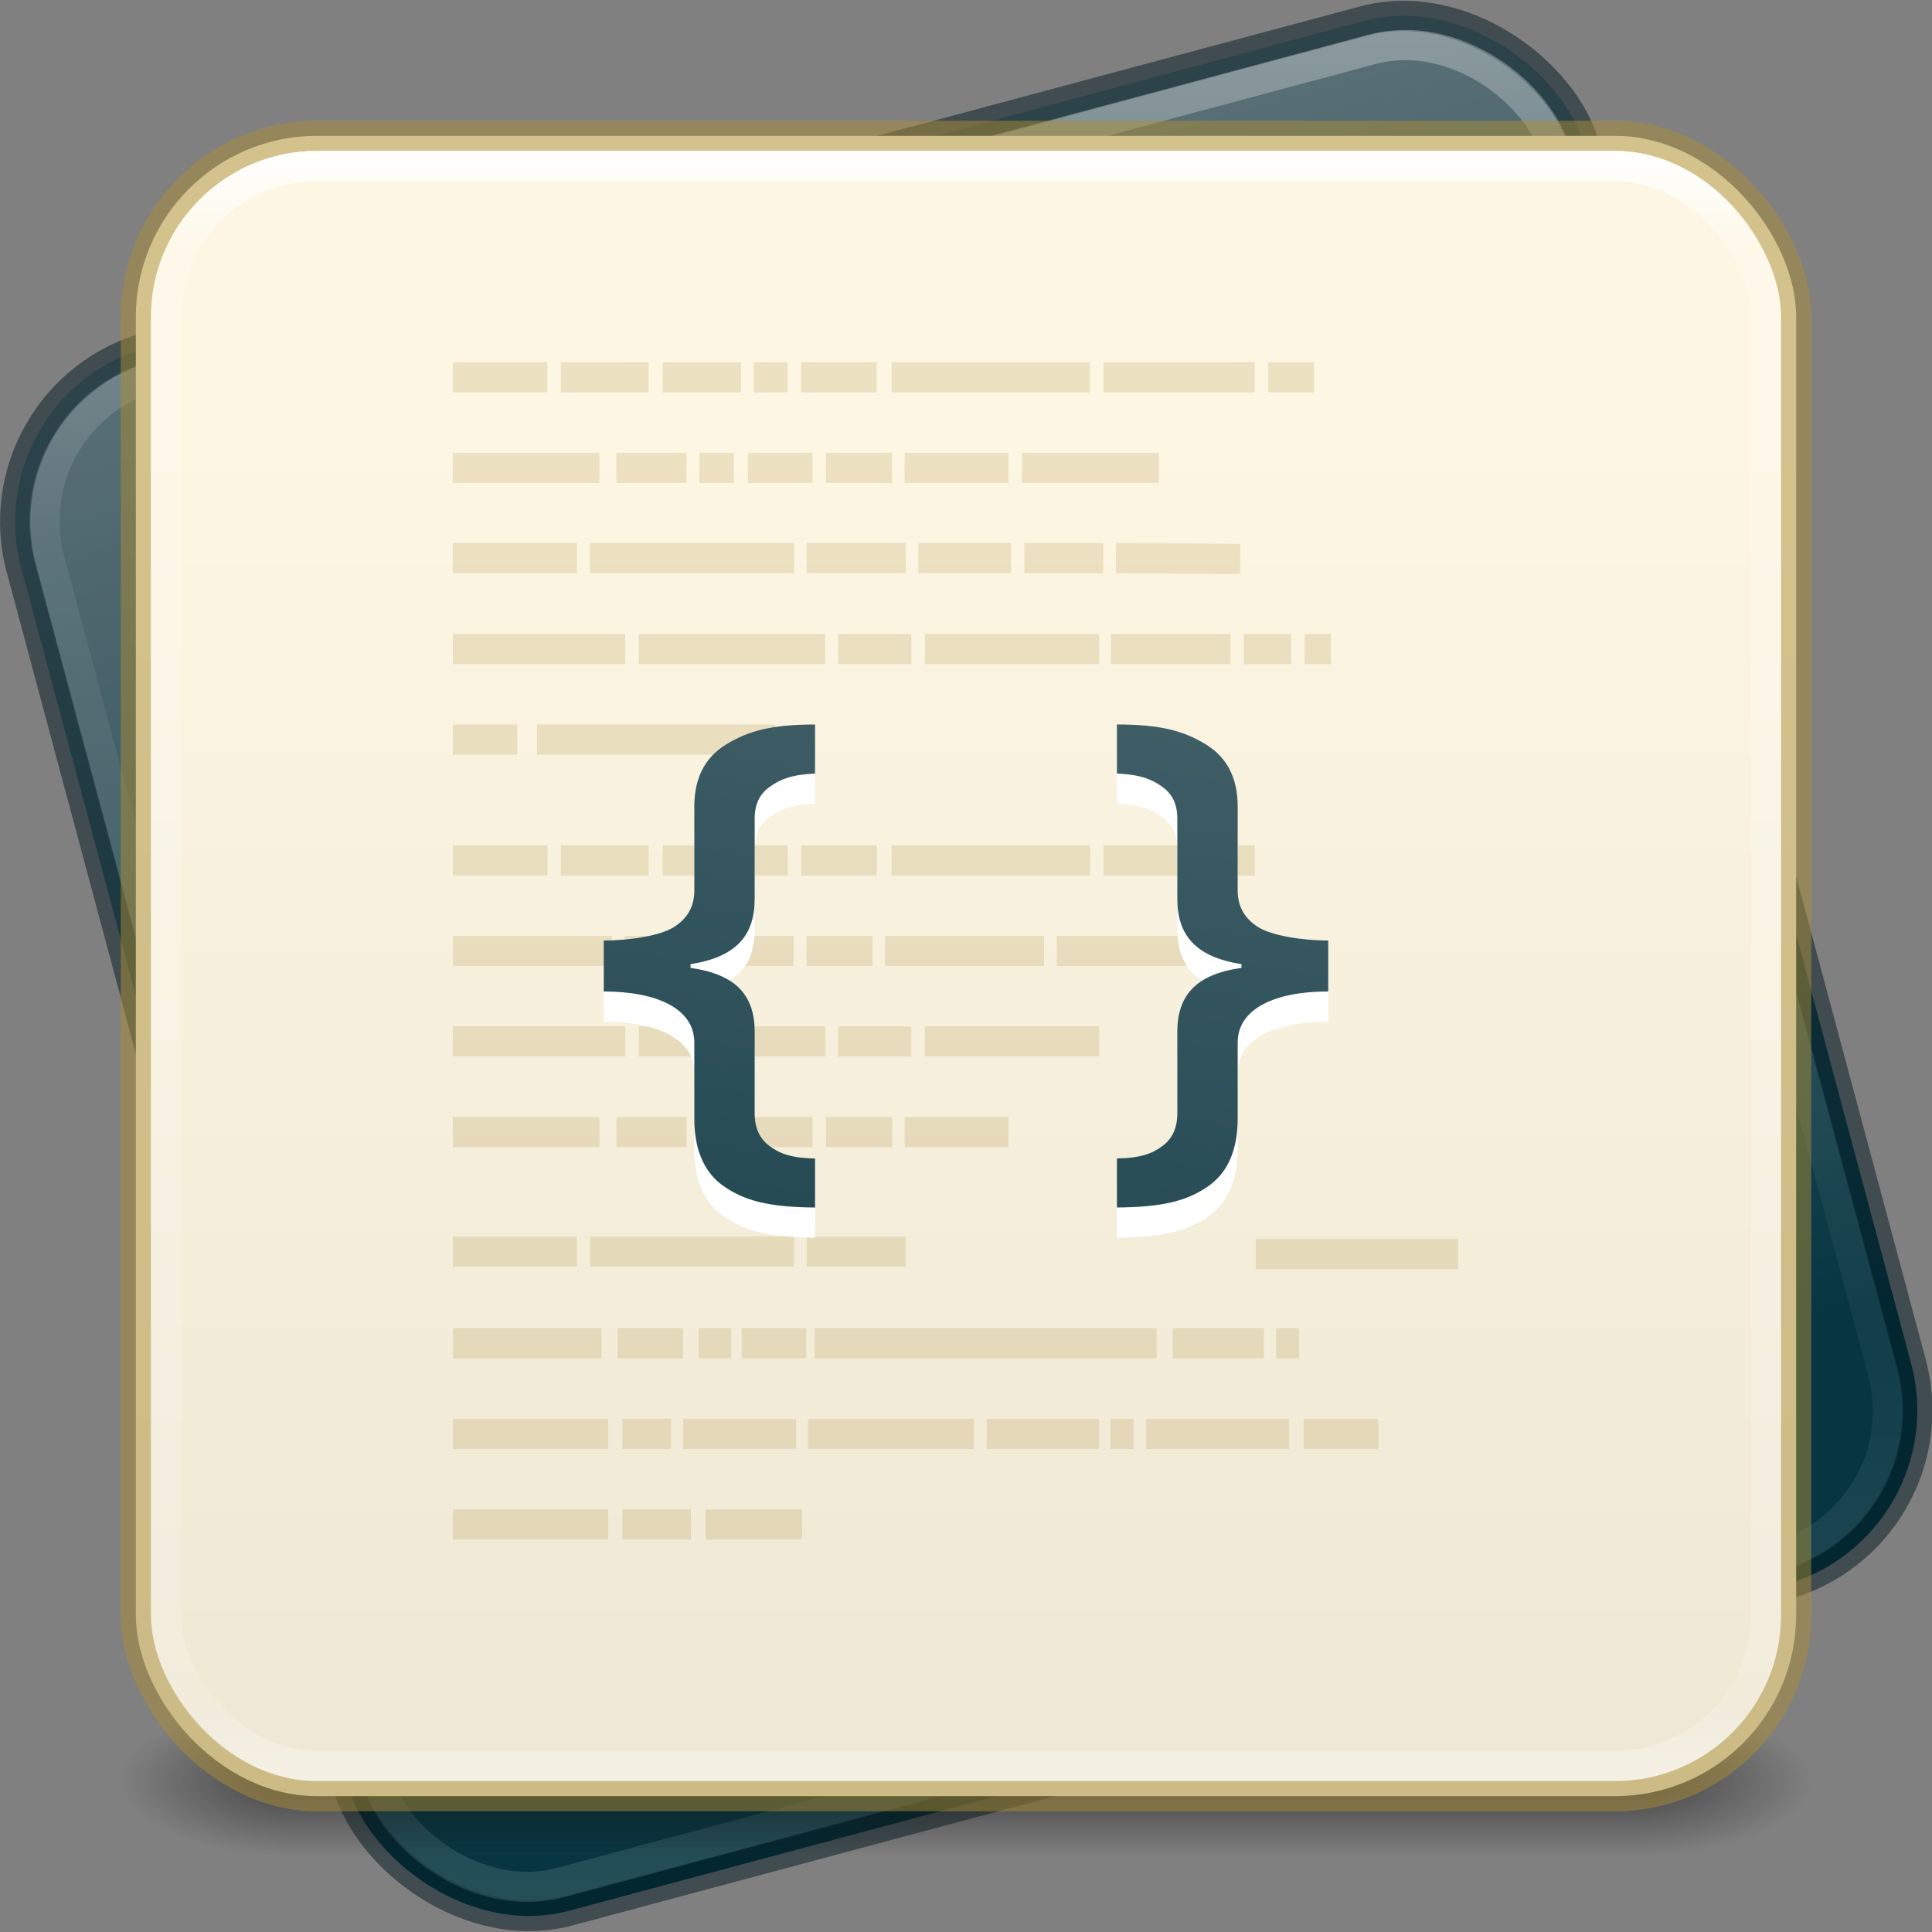 <svg version="1.1" viewBox="0 0 64 64" xmlns="http://www.w3.org/2000/svg" xmlns:xlink="http://www.w3.org/1999/xlink">
	<rect x="0" y="0" width="64" height="64" fill="#808080" stroke="none"/>
	<defs>
		<linearGradient id="k" x1="24" x2="24" y1="5" y2="43" gradientTransform="matrix(1.432 0 0 1.432 -2.378 -2.378)" gradientUnits="userSpaceOnUse">
			<stop stop-color="#fff" offset="0"/>
			<stop stop-color="#fff" stop-opacity=".235" offset=".063"/>
			<stop stop-color="#fff" stop-opacity=".157" offset=".951"/>
			<stop stop-color="#fff" stop-opacity=".392" offset="1"/>
		</linearGradient>
		<radialGradient id="p" cx="4.993" cy="43.5" r="2.5" gradientTransform="matrix(2.405 0 0 1 41.986 15.5)" gradientUnits="userSpaceOnUse">
			<stop stop-color="#181818" offset="0"/>
			<stop stop-color="#181818" stop-opacity="0" offset="1"/>
		</radialGradient>
		<radialGradient id="q" cx="4.993" cy="43.5" r="2.5" gradientTransform="matrix(2.405 0 0 1 -22.014 -102.5)" gradientUnits="userSpaceOnUse">
			<stop stop-color="#181818" offset="0"/>
			<stop stop-color="#181818" stop-opacity="0" offset="1"/>
		</radialGradient>
		<linearGradient id="o" x1="25.058" x2="25.058" y1="47.028" y2="39.999" gradientTransform="matrix(1.571 0 0 .714 -5.714 27.929)" gradientUnits="userSpaceOnUse">
			<stop stop-color="#181818" stop-opacity="0" offset="0"/>
			<stop stop-color="#181818" offset=".5"/>
			<stop stop-color="#181818" stop-opacity="0" offset="1"/>
		</linearGradient>
		<linearGradient id="j" x1="34.502" x2="23.072" y1="3.804" y2="46.462" gradientTransform="matrix(1.397 0 0 1.397 -10.902 5.664)" gradientUnits="userSpaceOnUse">
			<stop stop-color="#fff" offset="0"/>
			<stop stop-color="#fff" stop-opacity=".235" offset=".279"/>
			<stop stop-color="#fff" stop-opacity=".157" offset=".717"/>
			<stop stop-color="#fff" stop-opacity=".392" offset="1"/>
		</linearGradient>
		<linearGradient id="m" x1="25.132" x2="25.132" y1=".985" y2="47.013" gradientTransform="matrix(1.571 0 0 .956 -5.714 12.904)" gradientUnits="userSpaceOnUse" xlink:href="#a"/>
		<linearGradient id="a">
			<stop stop-color="#586e75" offset="0"/>
			<stop stop-color="#073642" offset="1"/>
		</linearGradient>
		<linearGradient id="l" x1="25.132" x2="25.132" y1=".985" y2="47.013" gradientTransform="matrix(1.571 0 0 .956 -3.714 13.088)" gradientUnits="userSpaceOnUse">
			<stop stop-color="#fdf6e3" offset="0"/>
			<stop stop-color="#eee8d5" offset="1"/>
		</linearGradient>
		<linearGradient id="n" x1="17.234" x2="26.343" y1="-1.663" y2="54.478" gradientTransform="matrix(1.516 .403 -.249 .921 1.955 .187)" gradientUnits="userSpaceOnUse" xlink:href="#a"/>
	</defs>
	<rect transform="matrix(.966 -.259 .259 .966 0 0)" x="-4.193" y="12.372" width="53.64" height="53.638" rx="6" ry="6" color="#000000" fill="url(#m)" stop-color="#000000" stroke="#001921" stroke-linejoin="round" stroke-opacity=".502" style="-inkscape-stroke:none;font-variation-settings:normal"/>
	<rect transform="matrix(.966 -.259 .259 .966 0 0)" x="-3.218" y="13.348" width="51.69" height="51.688" rx="5" ry="5" fill="none" opacity=".3" stroke="url(#j)" stroke-linecap="round" stroke-linejoin="round" stroke-width="1"/>
	<rect x="54" y="56.5" width="6" height="5" fill="url(#p)" opacity=".6"/>
	<rect transform="scale(-1)" x="-10" y="-61.5" width="6" height="5" fill="url(#q)" opacity=".6"/>
	<rect x="10" y="56.5" width="44" height="5" fill="url(#o)" opacity=".6"/>
	<rect x="4.5" y="4.5" width="55" height="55" rx="6" ry="6" color="#000000" fill="url(#l)" stop-color="#000000" stroke="#aa8e37" stroke-linejoin="round" stroke-opacity=".502" style="-inkscape-stroke:none;font-variation-settings:normal"/>
	<rect x="5.5" y="5.5" width="53" height="53" rx="5" ry="5" fill="none" stroke="url(#k)" stroke-linecap="round" stroke-linejoin="round"/>
	<path d="m15 12.5h3.131m0.447 0h2.907m0.468 0h2.594m0.427 0h1.118m0.447 0h2.504m0.492 0h6.574m0.447 0h5.009m0.447 0h1.52m-28.532 3h4.854m0.565 0h2.319m0.429 0h1.145m0.466 0h2.136m0.447 0h2.191m0.414 0h3.44m0.447 0h4.539m-23.392 2.987h4.108m0.432 0h6.766m0.415 0h3.281m0.421 0h3.07m0.44 0h2.615m0.421 0 4.113 0.027m-26.081 2.987h5.712m0.449 0h6.174m0.427 0h2.426m0.447 0h5.775m0.389 0h3.958m0.447 0h1.567m0.447 0h0.866m-29.083 3h2.132m0.655 0h7.895m-10.682 13h4.854m0.565 0h2.319m0.429 0h1.145m0.466 0h2.136m0.447 0h2.191m0.414 0h3.44m-18.406 3.959h4.108m0.432 0h6.766m0.415 0h3.281m11.596 0.082h6.702m-33.3-7.041h5.712m0.449 0h6.174m0.427 0h2.426m0.447 0h5.775m-21.409-6h3.131m0.447 0h2.907m0.468 0h2.594m0.427 0h1.118m0.447 0h2.504m0.492 0h6.574m0.447 0h5.009m-26.565 3h5.272m0.415 0h5.598m0.427 0h2.189m0.413 0h5.267m0.423 0h5.752m-25.756 13h4.927m0.529 0h2.172m0.509 0h1.083m0.345 0h2.139m0.284 0h11.322m0.533 0h3.022m0.406 0h0.763m-22.421 2.999h1.607m-7.22 0h5.142m2.489 0h3.739m0.396 0h5.489m0.427 0h3.724m0.375 0h0.767m0.42 0h4.728m0.483 0h2.476m-25.041 3h2.269m-7.882 0h5.142m3.231 0h3.19" fill="none" opacity=".2" stroke="#aa8e37" stroke-width="1px"/>
	<path d="m37 25c1.445 1.4e-5 2.212 0.214 2.938 0.656 0.719 0.436 1.062 1.13 1.062 2.062v2.781c0 0.556 0.248 0.944 0.688 1.219 0.433 0.269 1.413 0.438 2.312 0.438v1.688c-1.772 4e-6 -3 0.576-3 1.688v2.531c0 1.022-0.327 1.796-1 2.25-0.679 0.46-1.461 0.676-3 0.688v-1.625c0.766-0.012 1.16-0.155 1.5-0.406s0.5-0.604 0.5-1.094v-2.688c0-1.201 0.6-1.91 2.125-2.125v-0.125c-1.525-0.233-2.125-0.967-2.125-2.156v-2.656c0-0.49-0.16-0.818-0.5-1.062-0.346-0.251-0.741-0.408-1.5-0.438zm-10 0v1.625c-0.759 0.03-1.154 0.187-1.5 0.438-0.34 0.245-0.5 0.573-0.5 1.062v2.656c0 1.189-0.6 1.923-2.125 2.156v0.125c1.525 0.215 2.125 0.924 2.125 2.125v2.688c0 0.49 0.16 0.843 0.5 1.094 0.34 0.251 0.734 0.394 1.5 0.406v1.625c-1.539-0.012-2.321-0.227-3-0.688-0.673-0.454-1-1.228-1-2.25v-2.531c0-1.111-1.228-1.688-3-1.688v-1.688c0.899 6e-6 1.88-0.169 2.312-0.438 0.44-0.275 0.688-0.663 0.688-1.219v-2.781c0-0.932 0.343-1.626 1.062-2.062 0.726-0.442 1.492-0.656 2.938-0.656z" color="#000000" color-rendering="auto" fill="#fff" image-rendering="auto" shape-rendering="auto" solid-color="#000000" style="isolation:auto;mix-blend-mode:normal"/>
	<path d="m27 24c-1.445 1.4e-5 -2.212 0.214-2.938 0.656-0.719 0.436-1.062 1.13-1.062 2.062v2.781c0 0.556-0.248 0.944-0.688 1.219-0.433 0.269-1.413 0.438-2.312 0.438v1.688c1.772 4e-6 3 0.576 3 1.688v2.531c0 1.022 0.327 1.796 1 2.25 0.679 0.46 1.461 0.676 3 0.688v-1.625c-0.766-0.012-1.16-0.155-1.5-0.406s-0.5-0.604-0.5-1.094v-2.688c0-1.201-0.6-1.91-2.125-2.125v-0.125c1.525-0.233 2.125-0.967 2.125-2.156v-2.656c0-0.49 0.16-0.818 0.5-1.062 0.346-0.251 0.741-0.408 1.5-0.438zm10 0v1.625c0.759 0.03 1.154 0.187 1.5 0.438 0.34 0.245 0.5 0.573 0.5 1.062v2.656c0 1.189 0.6 1.923 2.125 2.156v0.125c-1.525 0.215-2.125 0.924-2.125 2.125v2.688c0 0.49-0.16 0.843-0.5 1.094-0.34 0.251-0.734 0.394-1.5 0.406v1.625c1.539-0.012 2.321-0.227 3-0.688 0.673-0.454 1-1.228 1-2.25v-2.531c0-1.111 1.228-1.688 3-1.688v-1.688c-0.899 6e-6 -1.88-0.169-2.312-0.438-0.44-0.275-0.688-0.663-0.688-1.219v-2.781c0-0.932-0.343-1.626-1.062-2.062-0.726-0.442-1.492-0.656-2.938-0.656z" color="#000000" color-rendering="auto" fill="url(#n)" image-rendering="auto" shape-rendering="auto" solid-color="#000000" style="isolation:auto;mix-blend-mode:normal"/>
</svg>